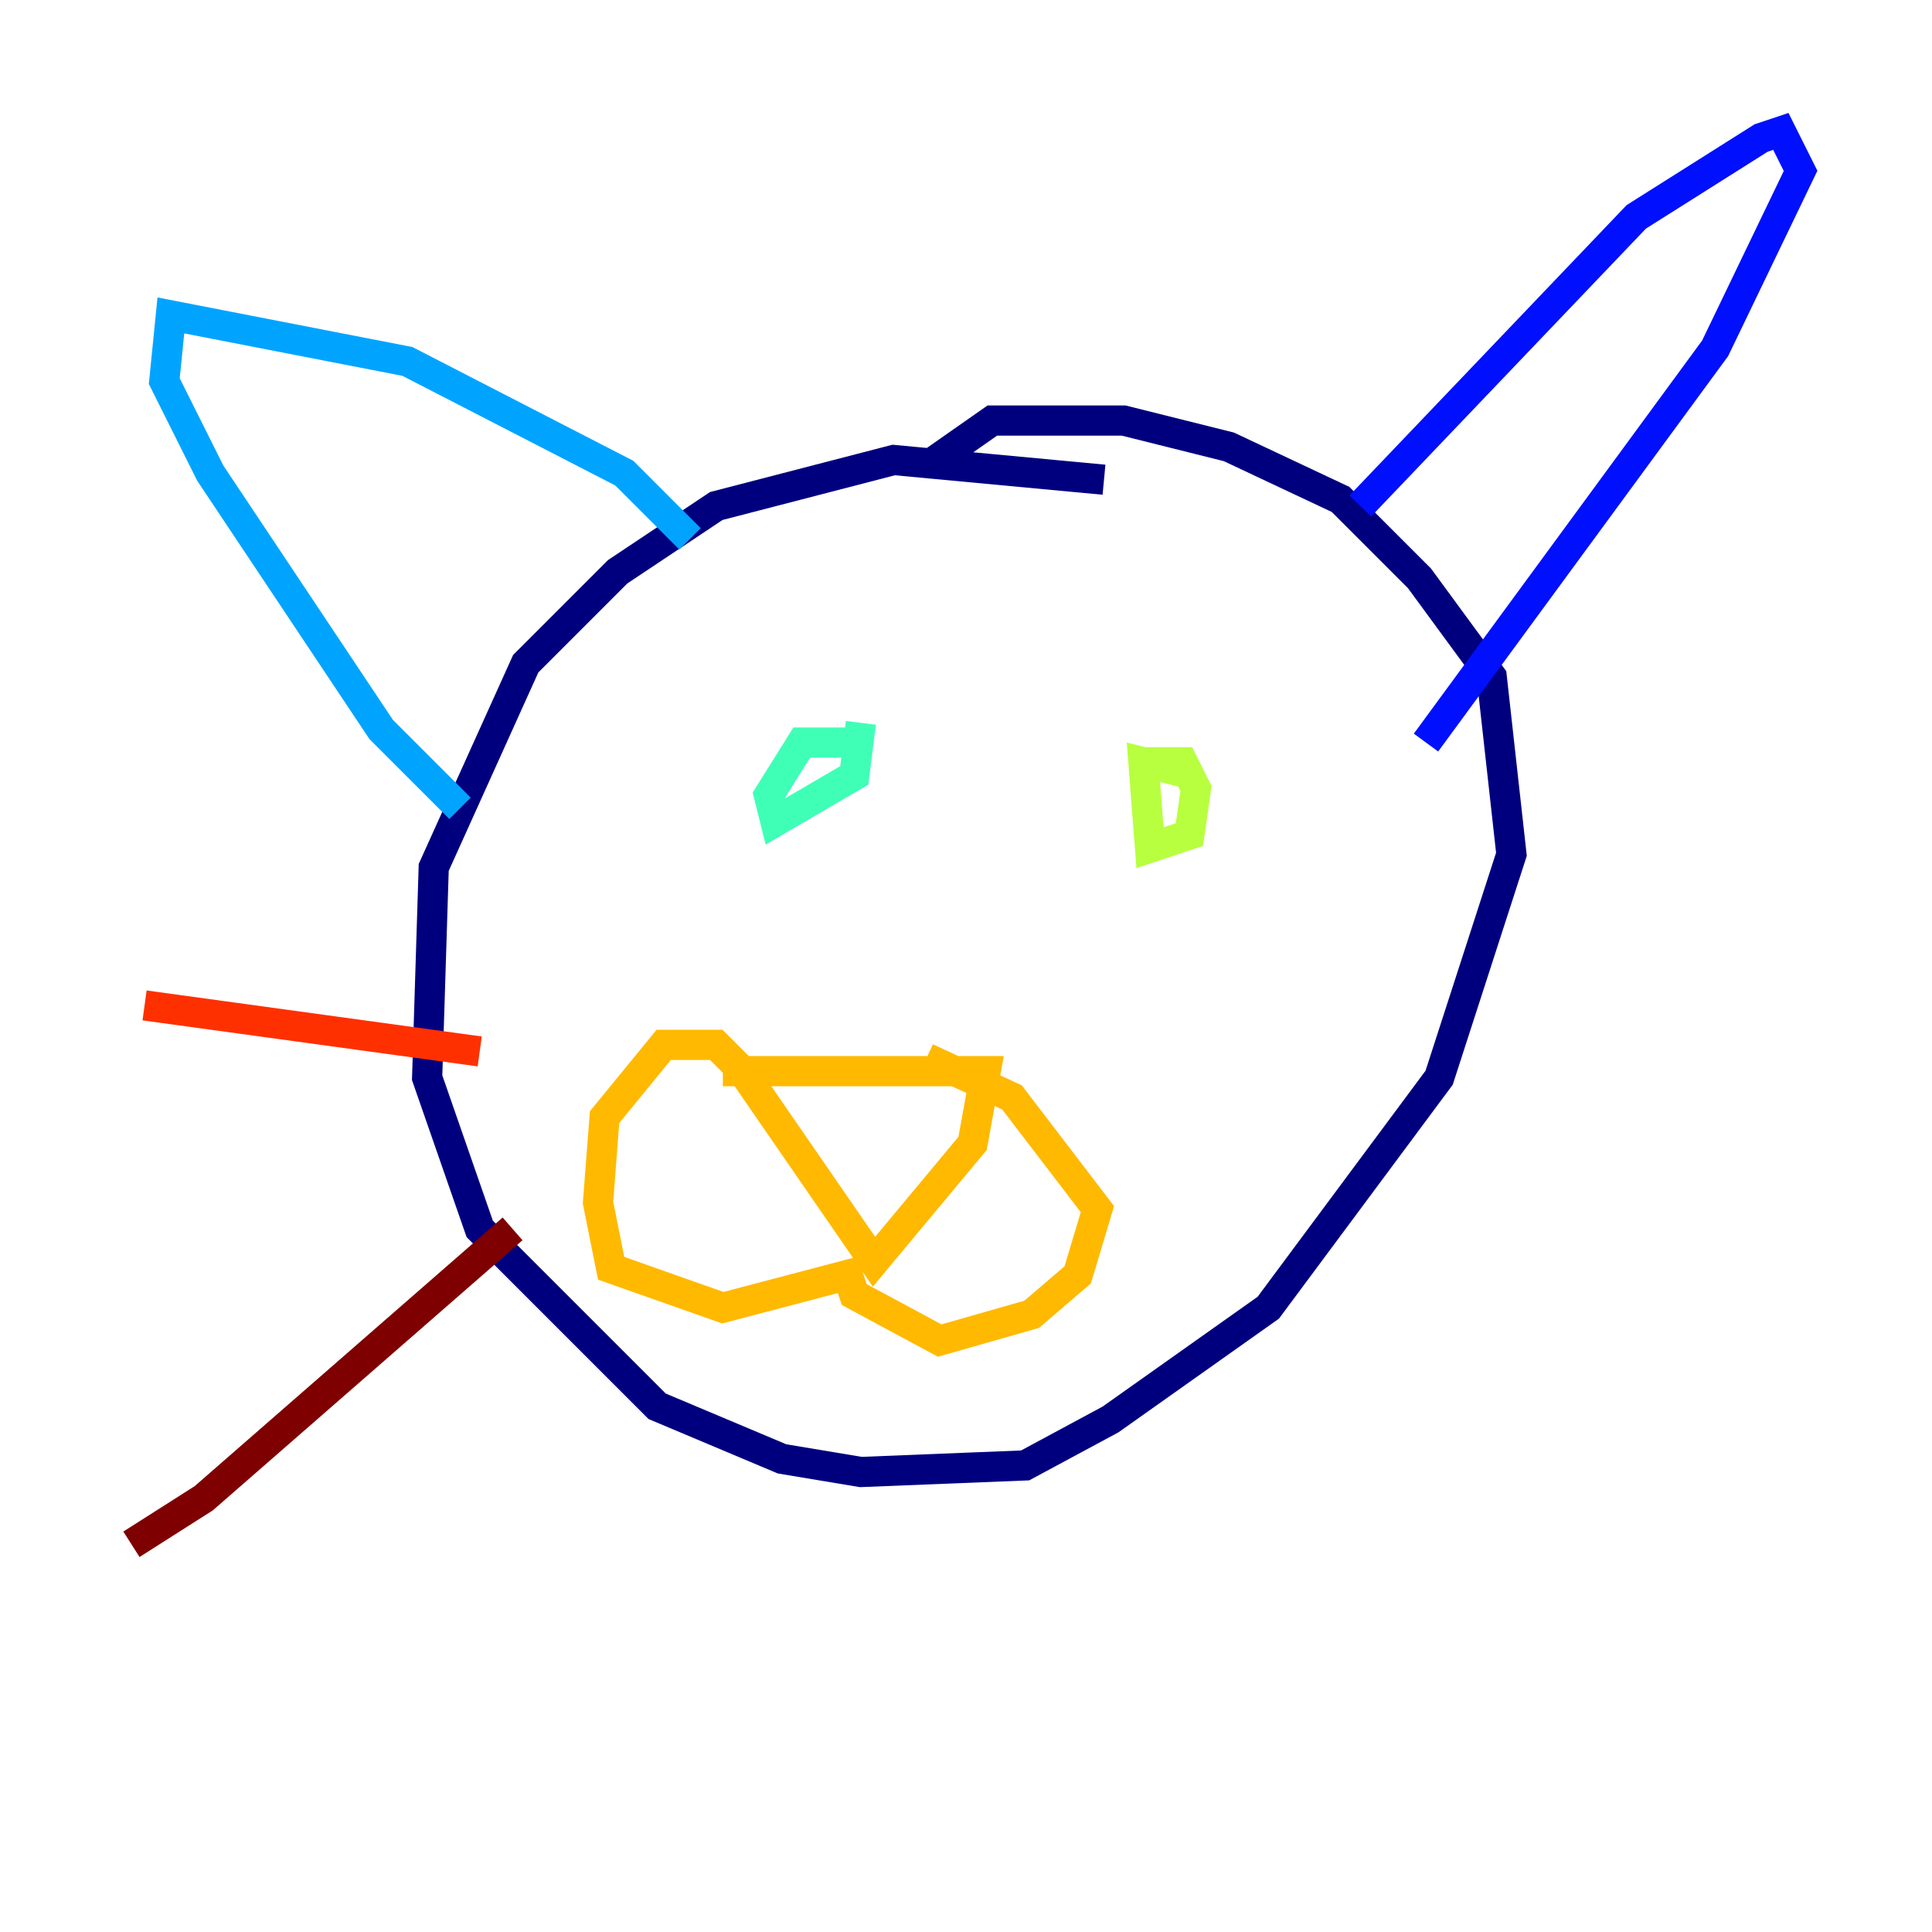<?xml version="1.0" encoding="utf-8" ?>
<svg baseProfile="tiny" height="128" version="1.2" viewBox="0,0,128,128" width="128" xmlns="http://www.w3.org/2000/svg" xmlns:ev="http://www.w3.org/2001/xml-events" xmlns:xlink="http://www.w3.org/1999/xlink"><defs /><polyline fill="none" points="73.143,31.782 59.211,30.476 47.456,33.524 40.925,37.878 34.83,43.973 28.735,57.469 28.299,71.401 31.782,81.415 43.537,93.17 51.809,96.653 57.034,97.524 67.918,97.088 73.578,94.041 84.027,86.639 95.347,71.401 100.136,56.599 98.83,44.843 94.041,38.313 88.816,33.088 81.415,29.605 74.449,27.864 65.742,27.864 61.388,30.912" stroke="#00007f" stroke-width="2" /><polyline fill="none" points="90.122,33.524 108.408,14.367 116.68,9.143 117.986,8.707 119.293,11.32 113.633,23.075 94.476,49.197" stroke="#0010ff" stroke-width="2" /><polyline fill="none" points="45.714,35.701 41.361,31.347 26.993,23.946 11.32,20.898 10.884,25.252 13.932,31.347 25.252,48.327 30.476,53.551" stroke="#00a4ff" stroke-width="2" /><polyline fill="none" points="56.163,49.197 53.116,49.197 50.939,52.68 51.374,54.422 56.599,51.374 57.034,47.891" stroke="#3fffb7" stroke-width="2" /><polyline fill="none" points="79.238,51.374 75.755,50.503 76.191,56.163 78.803,55.292 79.238,52.245 78.367,50.503 75.32,50.503" stroke="#b7ff3f" stroke-width="2" /><polyline fill="none" points="47.891,70.966 65.306,70.966 64.435,75.755 57.905,83.592 49.197,70.966 47.456,69.225 43.973,69.225 40.054,74.014 39.619,79.674 40.49,84.027 47.891,86.639 56.163,84.463 56.599,85.769 62.258,88.816 68.354,87.075 71.401,84.463 72.707,80.109 67.048,72.707 61.388,70.095" stroke="#ffb900" stroke-width="2" /><polyline fill="none" points="31.782,69.66 9.578,66.612" stroke="#ff3000" stroke-width="2" /><polyline fill="none" points="33.959,81.415 13.497,99.265 8.707,102.313" stroke="#7f0000" stroke-width="2" /></svg>